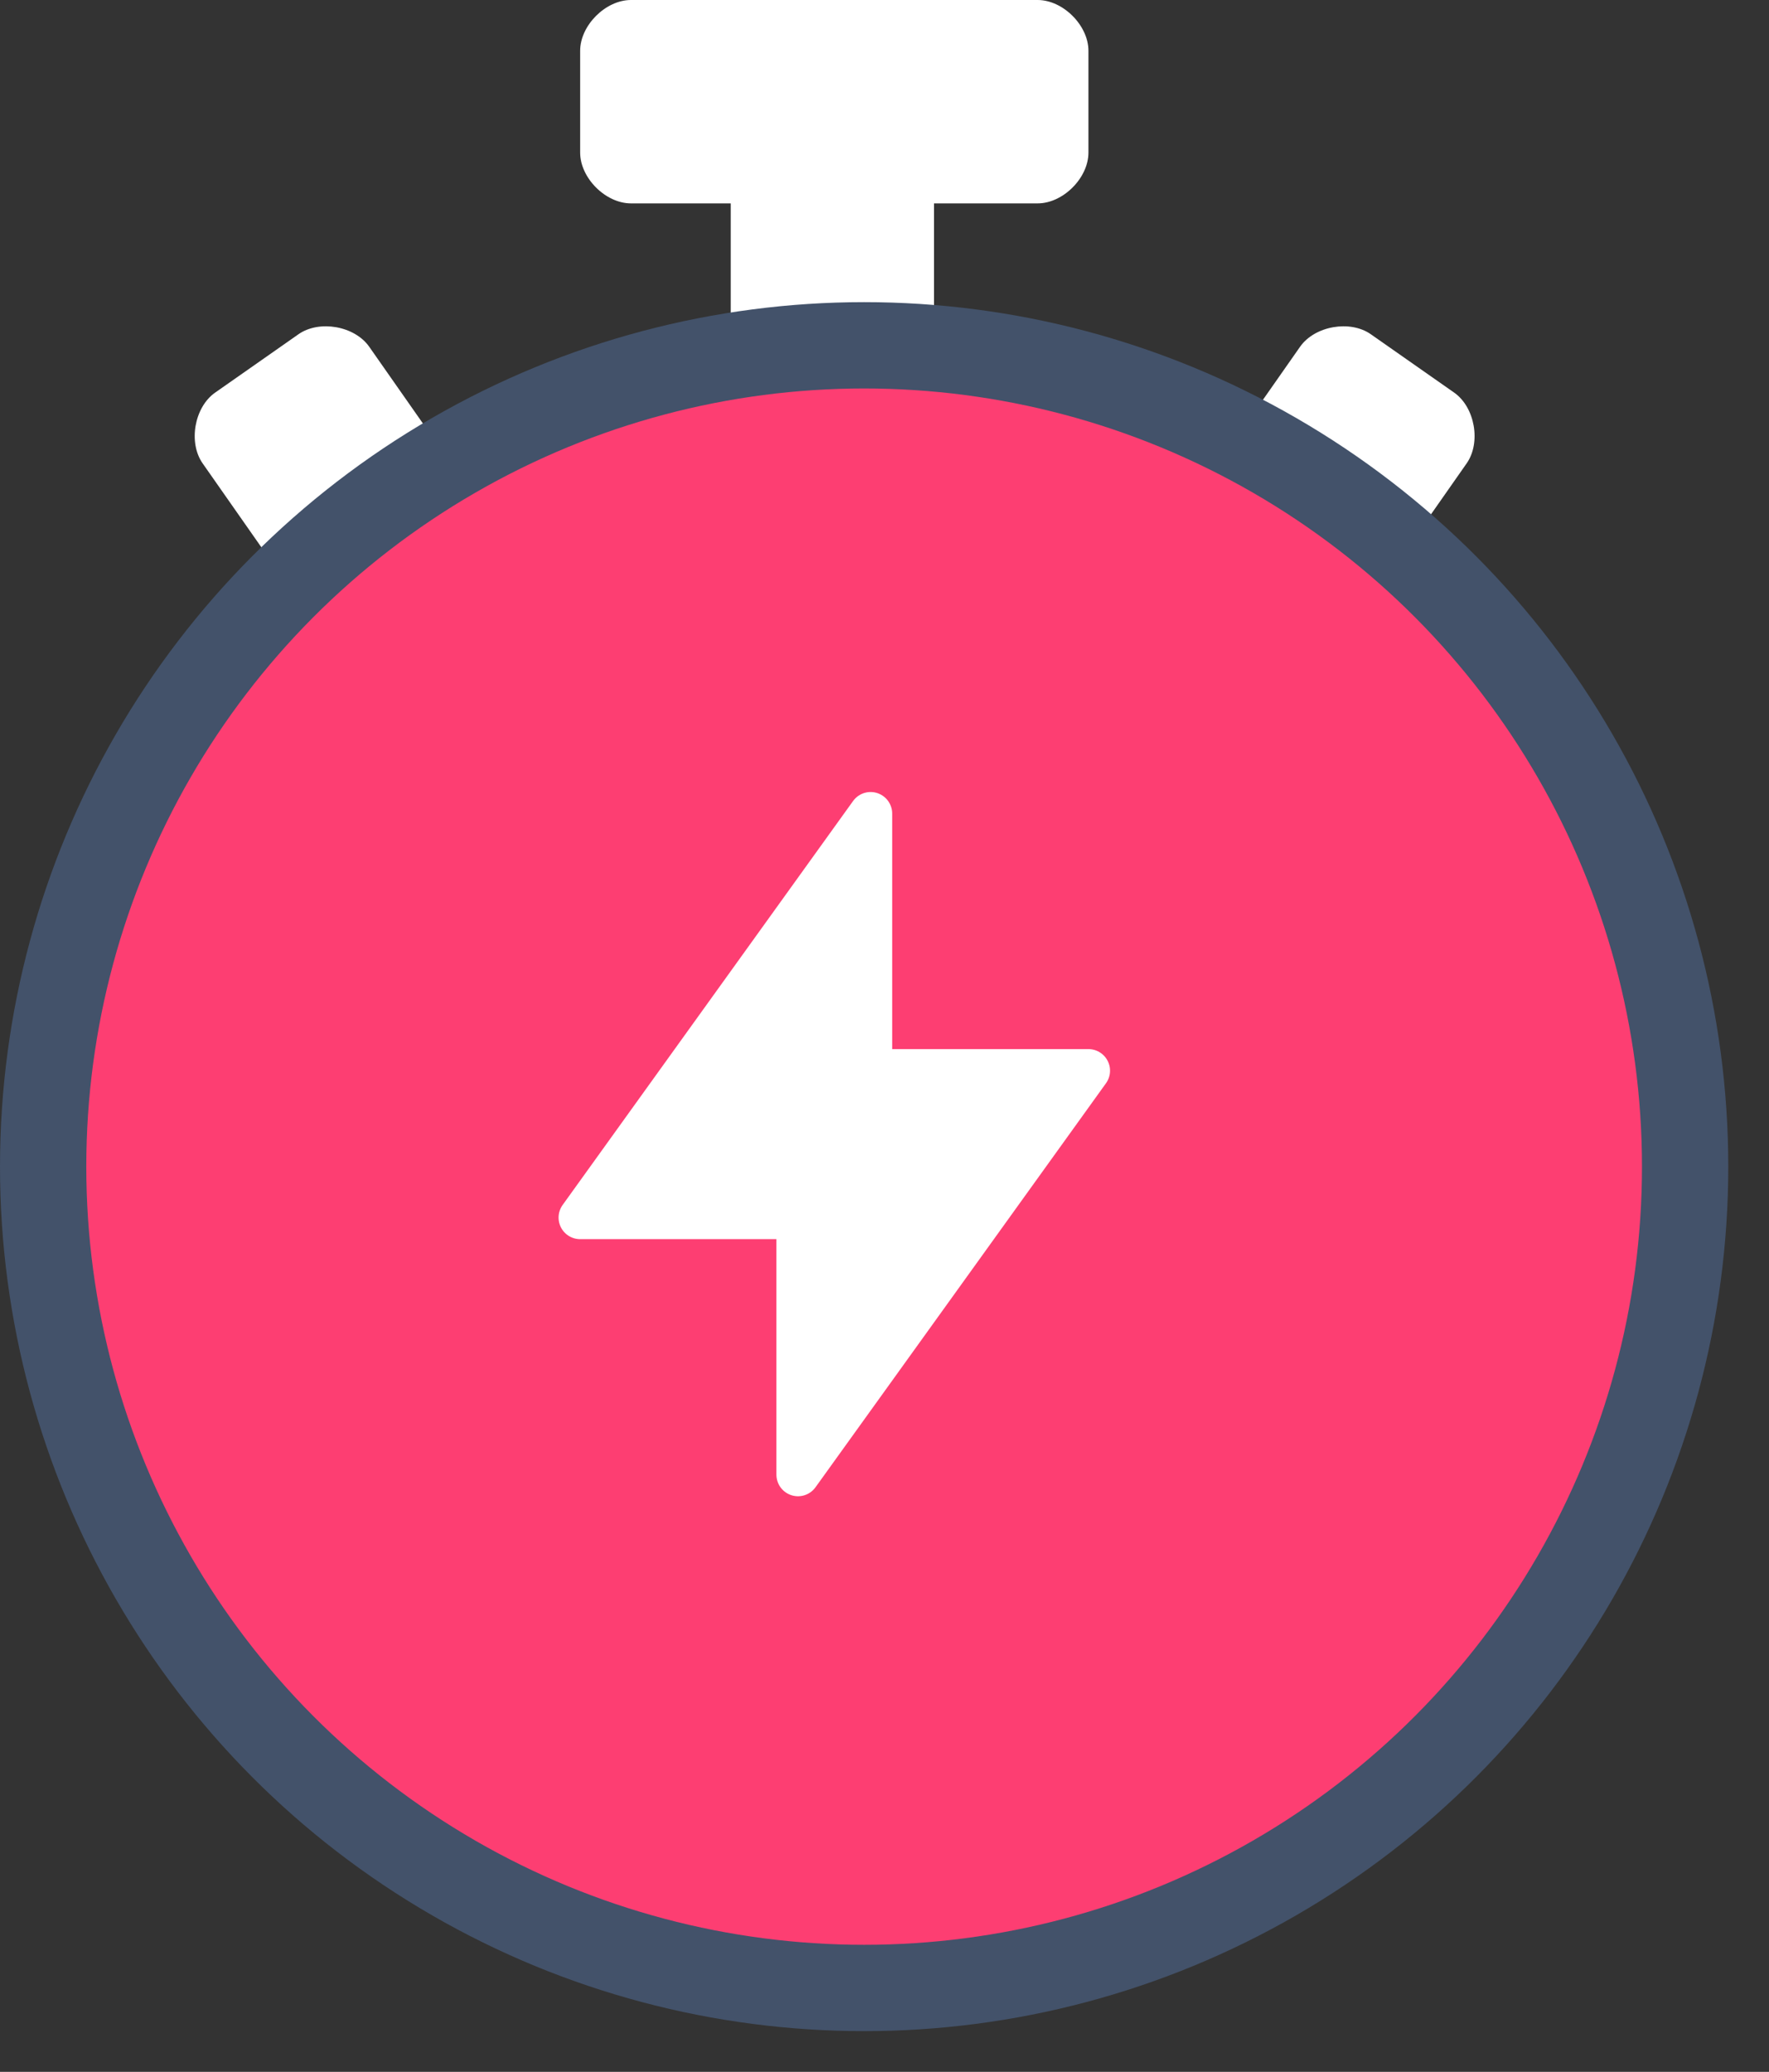 <svg width="41" height="48" viewBox="0 0 41 48" fill="none" xmlns="http://www.w3.org/2000/svg">
<rect x="0" y="0" width="41" height="48" fill="#333333" stroke="none"/>
<path d="M4.987 9.095L6.917 7.744C7.399 7.406 8.22 7.551 8.557 8.033L14.639 16.718L10.779 19.421L4.697 10.736C4.359 10.254 4.504 9.433 4.987 9.095Z" fill="white"/>
<path d="M13.446 3.534V1.178C13.446 0.589 14.035 1.66893e-05 14.624 1.66893e-05H24.049C24.638 1.66893e-05 25.227 0.589 25.227 1.178V3.534C25.227 4.123 24.638 4.712 24.049 4.712H14.624C14.035 4.712 13.446 4.123 13.446 3.534Z" fill="white"/>
<path d="M18.114 2.356H20.47L21.648 2.356V14.137H16.936V2.356H18.114Z" fill="white"/>
<path d="M33.702 9.095L31.772 7.744C31.29 7.406 30.47 7.551 30.132 8.033L24.05 16.718L27.91 19.421L33.992 10.736C34.33 10.254 34.185 9.433 33.702 9.095Z" fill="white"/>
<circle cx="20.028" cy="27.028" r="19.028" fill="#FD3E72" stroke="#43526A" stroke-width="2"/>
<path d="M20.178 18.849V24.805H25.227L18.495 34.164V28.208H13.446L20.178 18.849Z" fill="white" stroke="white" stroke-linecap="round" stroke-linejoin="round"/>
</svg>
